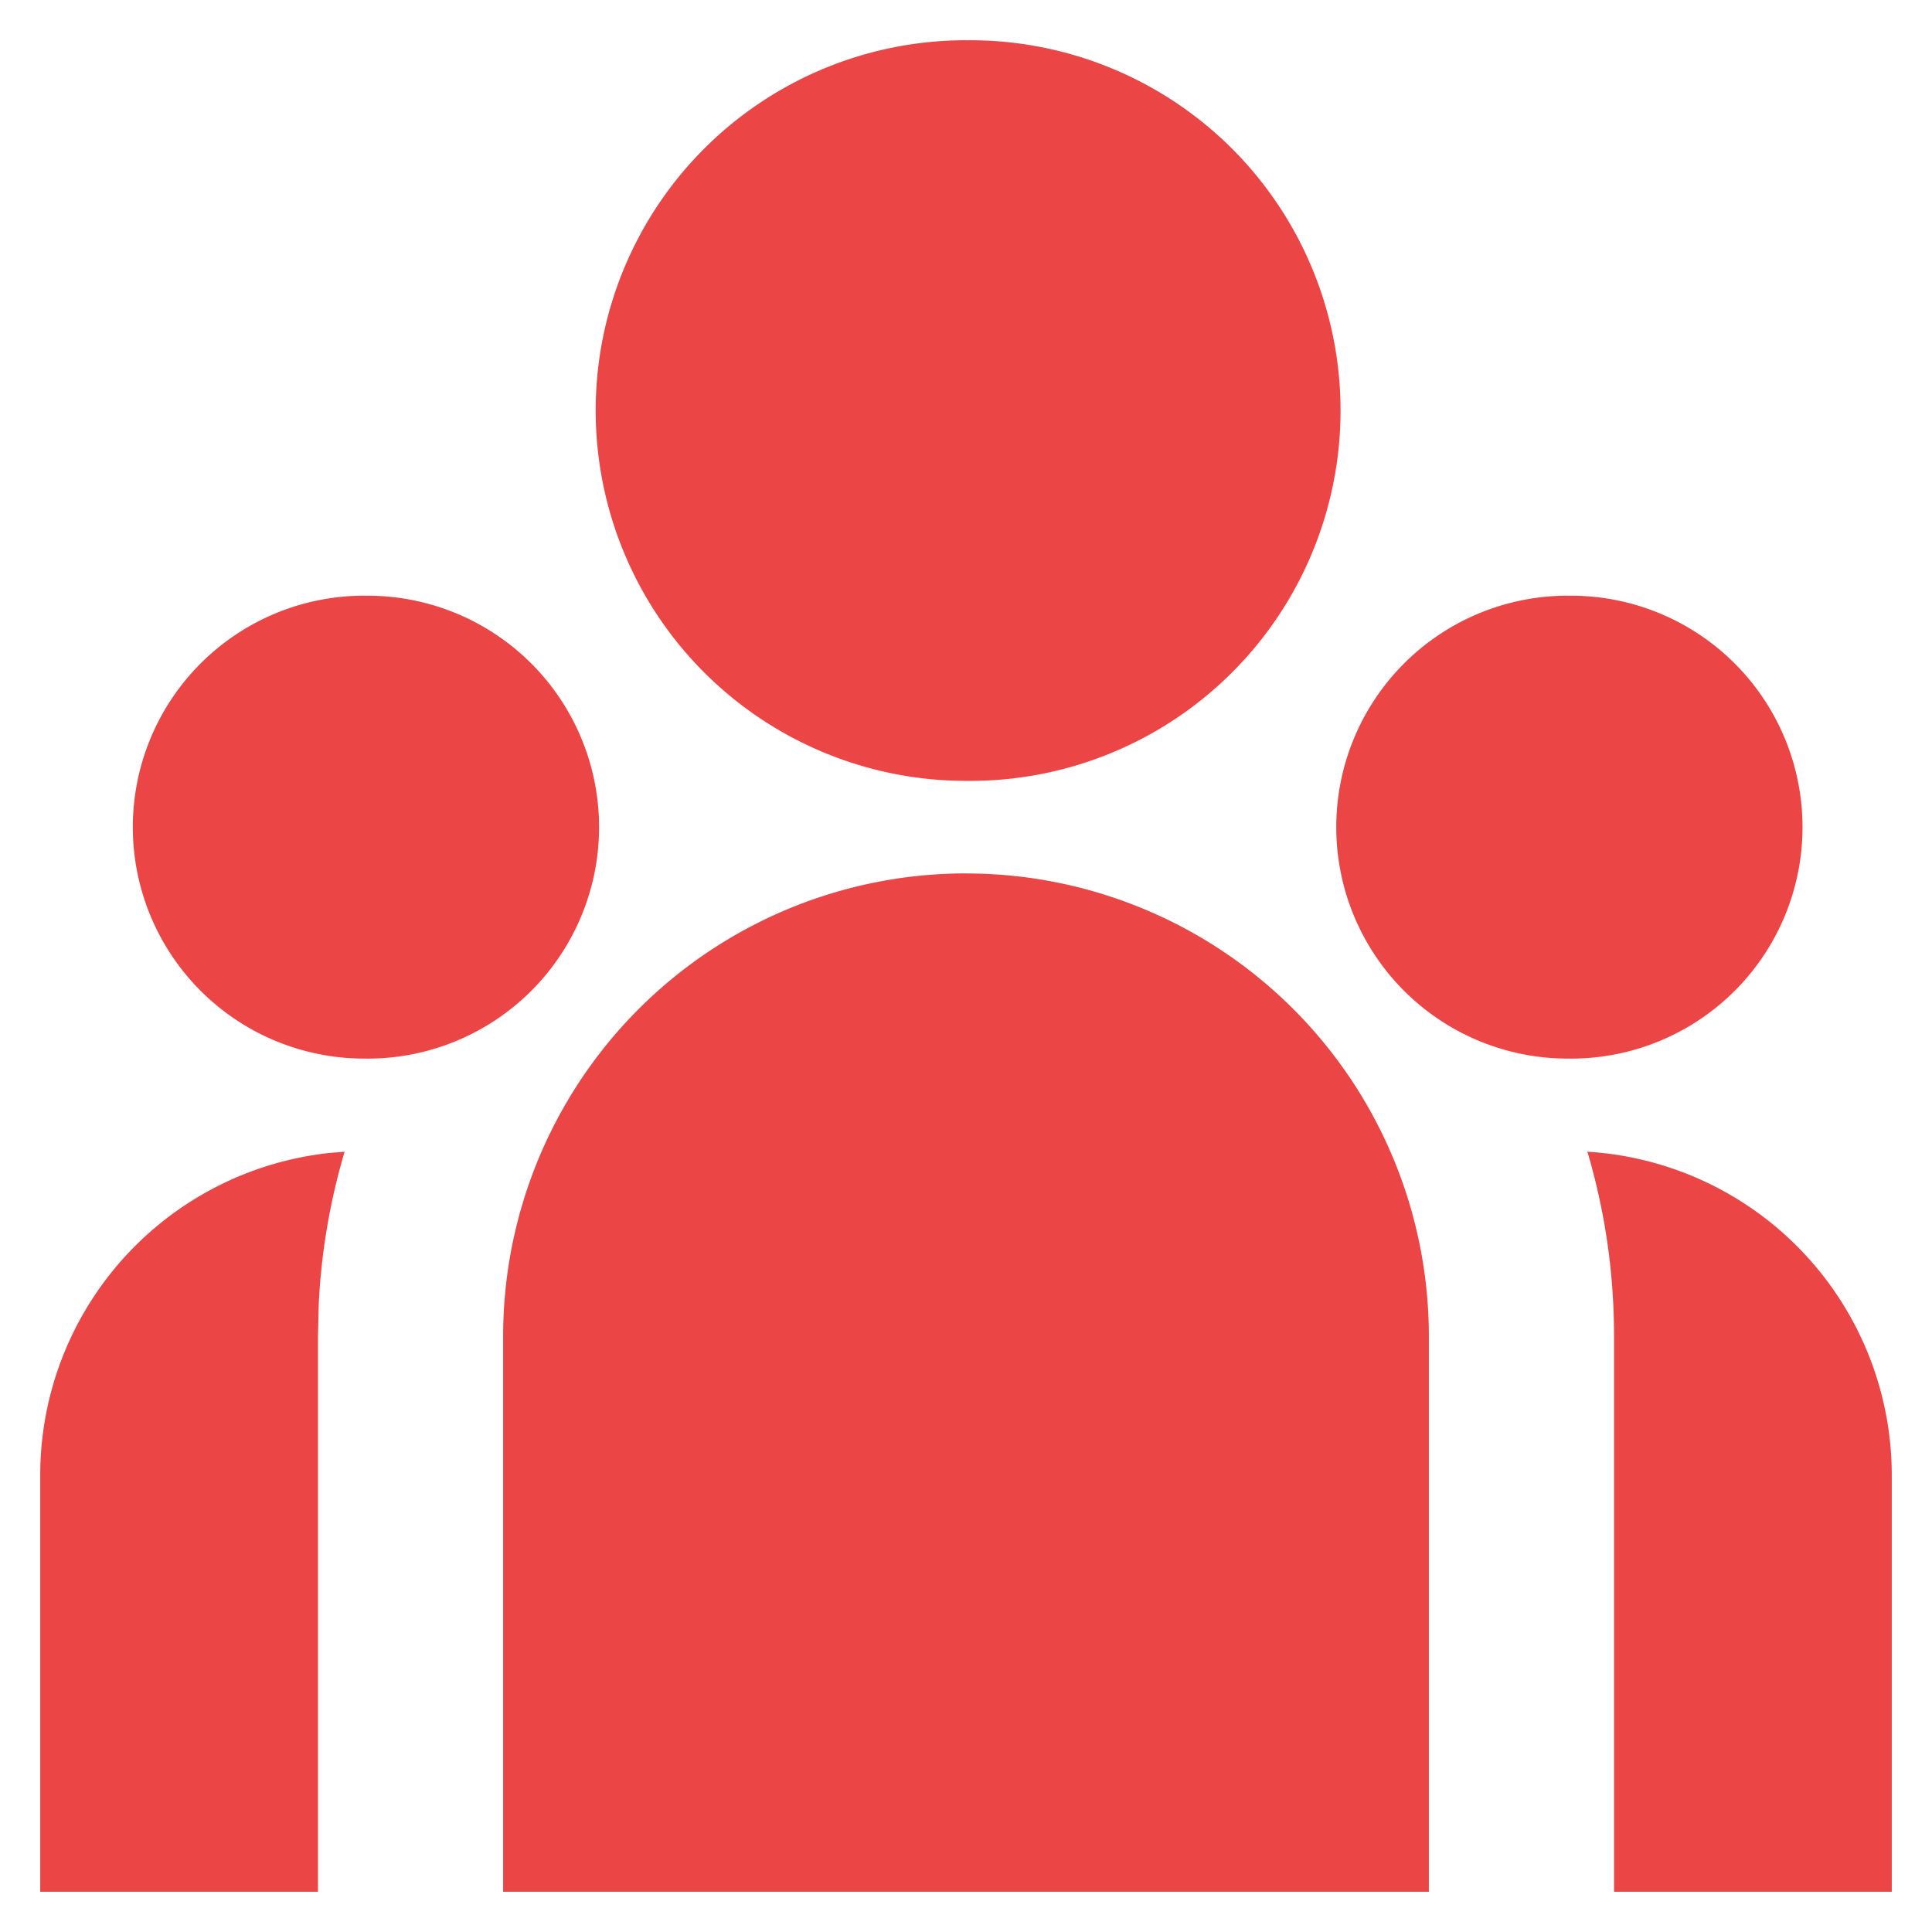 <svg width="40" height="40" fill="none" xmlns="http://www.w3.org/2000/svg"><path d="M20 18.084a9.583 9.583 0 019.583 9.583v11.5H10.417v-11.5A9.583 9.583 0 0120 18.083zM7.135 23.845a13.384 13.384 0 00-.536 3.163l-.016.659v11.5H.833v-8.625a6.708 6.708 0 015.978-6.67l.326-.027h-.002zm25.73 0a6.71 6.71 0 016.302 6.697v8.625h-5.75v-11.5c0-1.328-.192-2.61-.552-3.822zM7.542 12.334a4.792 4.792 0 110 9.583 4.792 4.792 0 010-9.584zm24.916 0a4.792 4.792 0 110 9.583 4.792 4.792 0 010-9.584zM20 .834a7.667 7.667 0 110 15.333A7.667 7.667 0 0120 .833z" fill="#EB4545"/></svg>